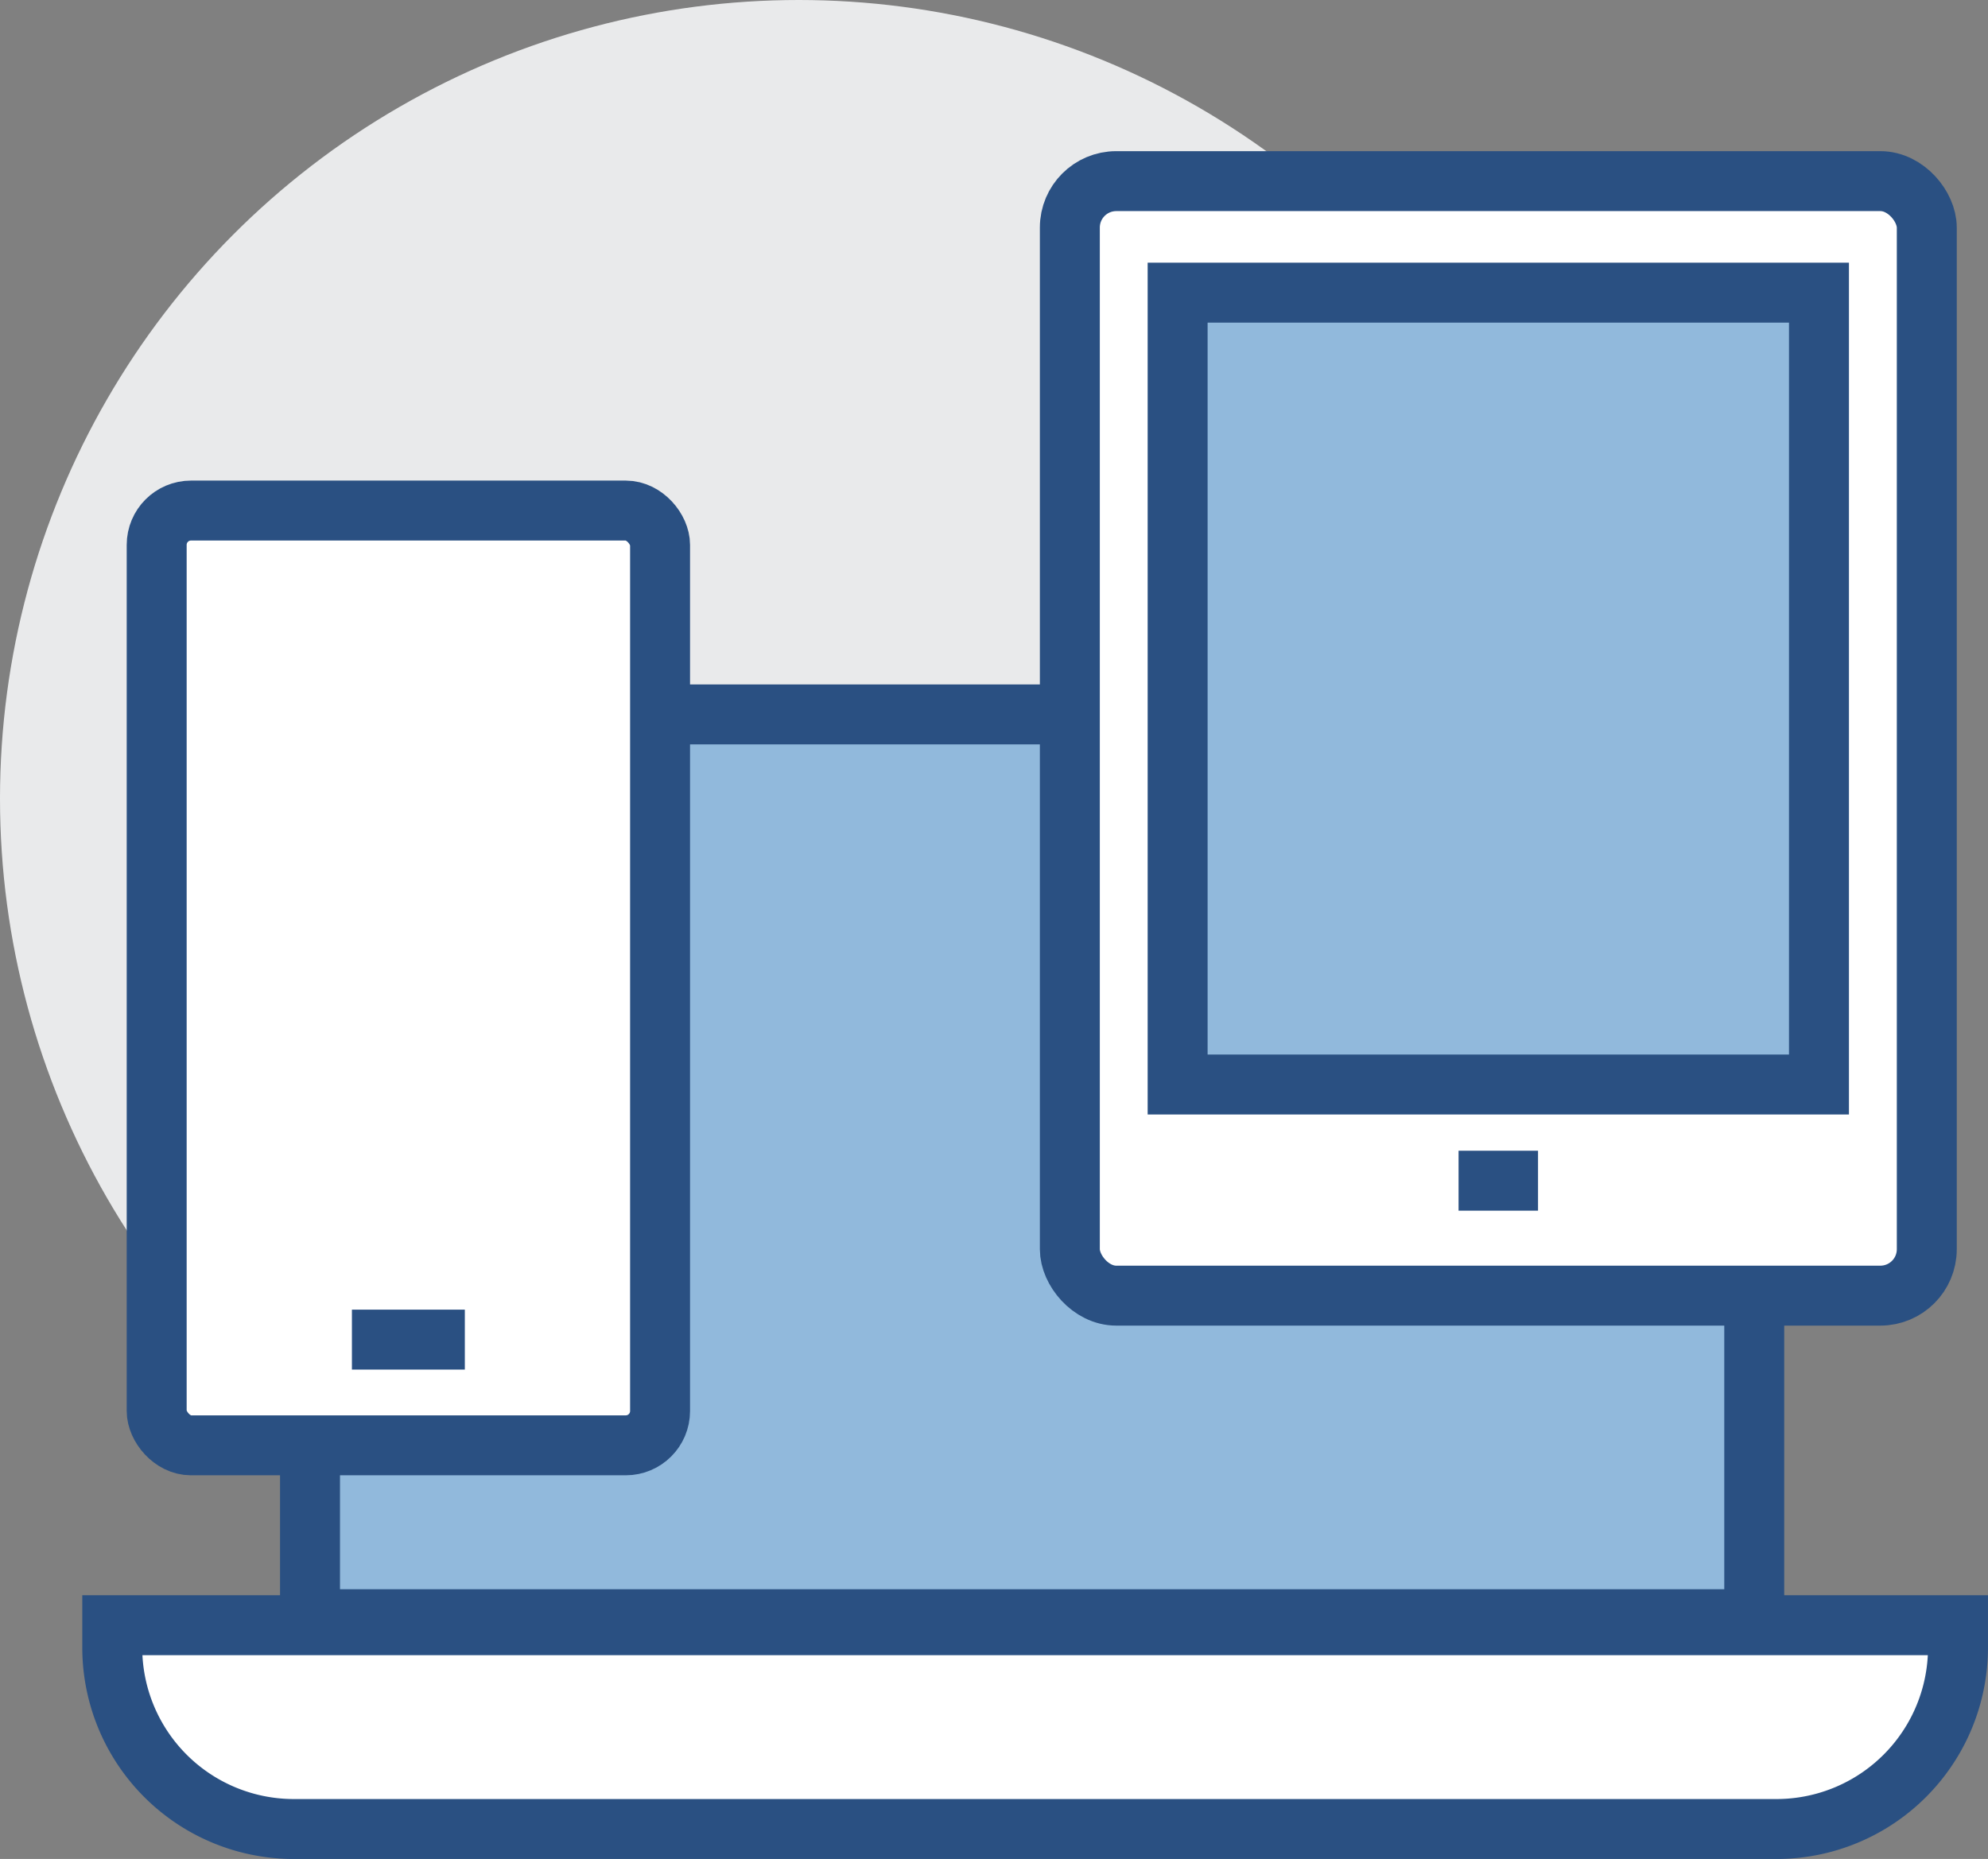 <svg xmlns="http://www.w3.org/2000/svg" width="66.32" height="62.02" viewBox="0 0 66.32 62.02">
  <rect x="0" y="0" width="66.32" height="62.02" fill="#808080" stroke="none"/>
  <g id="Group_109" data-name="Group 109" transform="translate(502.637 66.315)">
    <g id="Layer_1" data-name="Layer 1">
      <g id="Group_636" data-name="Group 636">
        <circle id="Ellipse_3" data-name="Ellipse 3" cx="26.645" cy="26.645" r="26.645" transform="translate(-502.637 -66.315)" fill="#e9eaeb"/>
      </g>
    </g>
    <g id="Layer_2" data-name="Layer 2">
      <rect id="Rectangle_56" data-name="Rectangle 56" width="48.18" height="30.187" transform="translate(-492.295 -42.48)" fill="#91b9dc" stroke="#2a5082" stroke-miterlimit="10" stroke-width="2"/>
      <path id="Rectangle_57" data-name="Rectangle 57" d="M0,0H61.574a0,0,0,0,1,0,0V.74A6.057,6.057,0,0,1,55.517,6.8H6.057A6.057,6.057,0,0,1,0,.74V0A0,0,0,0,1,0,0Z" transform="translate(-498.892 -12.093)" fill="#fff" stroke="#2a5082" stroke-miterlimit="10" stroke-width="2"/>
      <rect id="Rectangle_58" data-name="Rectangle 58" width="28.588" height="37.184" rx="1.549" transform="translate(-466.947 -60.272)" fill="#fff" stroke="#2a5082" stroke-miterlimit="10" stroke-width="2"/>
      <rect id="Rectangle_59" data-name="Rectangle 59" width="16.793" height="31.187" rx="1.145" transform="translate(-497.41 -49.281)" fill="#fff" stroke="#2a5082" stroke-miterlimit="10" stroke-width="2"/>
      <line id="Line_46" data-name="Line 46" x2="3.767" transform="translate(-490.897 -21.621)" fill="#91b9dc" stroke="#2a5082" stroke-miterlimit="10" stroke-width="2"/>
      <line id="Line_47" data-name="Line 47" x2="2.651" transform="translate(-453.979 -26.923)" fill="#91b9dc" stroke="#2a5082" stroke-miterlimit="10" stroke-width="2"/>
      <rect id="Rectangle_60" data-name="Rectangle 60" width="21.395" height="26.419" transform="translate(-463.351 -56.551)" fill="#91b9dc" stroke="#2a5082" stroke-miterlimit="10" stroke-width="2"/>
    </g>
  </g>
</svg>
